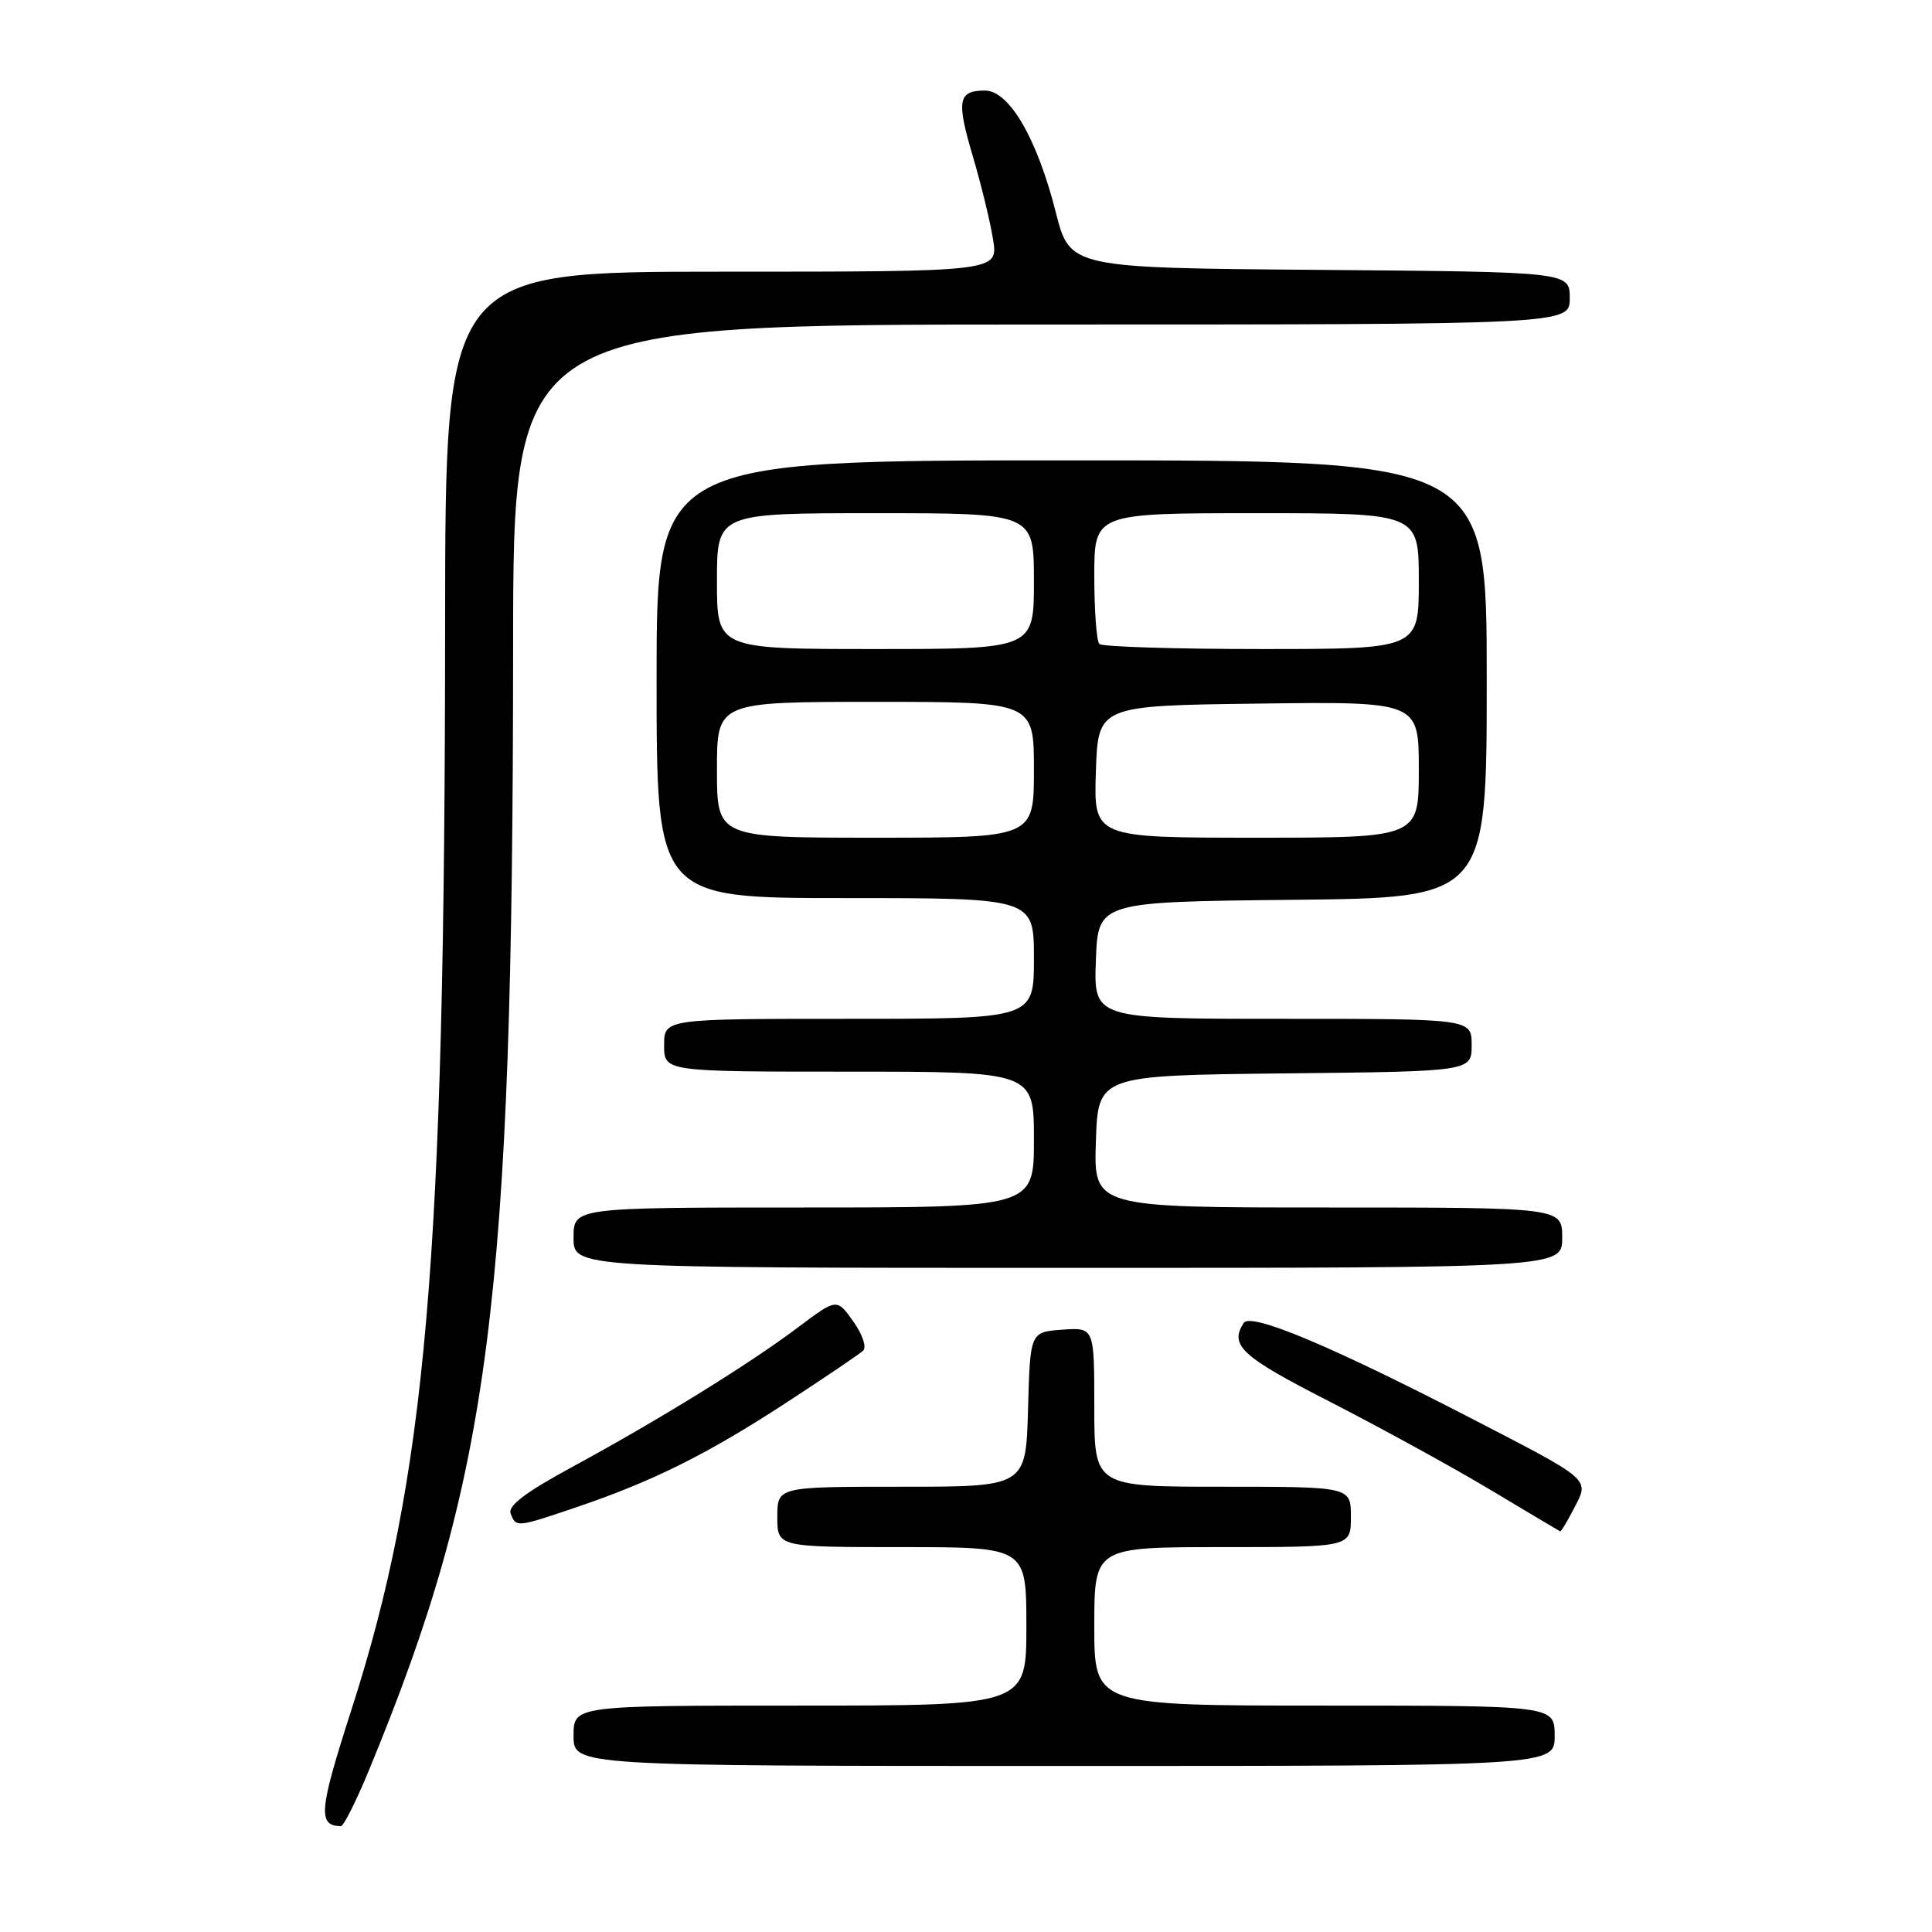 <?xml version="1.0" encoding="UTF-8" standalone="no"?>
<!DOCTYPE svg PUBLIC "-//W3C//DTD SVG 1.1//EN" "http://www.w3.org/Graphics/SVG/1.1/DTD/svg11.dtd" >
<svg xmlns="http://www.w3.org/2000/svg" xmlns:xlink="http://www.w3.org/1999/xlink" version="1.1" viewBox="0 0 256 256">
 <g >
 <path fill="currentColor"
d=" M 48.81 234.75 C 65.00 195.59 67.96 172.58 67.99 85.75 C 68.00 43.00 68.00 43.00 138.00 43.00 C 208.00 43.00 208.00 43.00 208.00 39.51 C 208.00 36.03 208.00 36.03 174.89 35.76 C 141.77 35.50 141.77 35.50 139.89 28.10 C 137.42 18.35 133.72 12.00 130.52 12.00 C 126.94 12.00 126.71 13.29 128.91 20.73 C 130.01 24.45 131.22 29.41 131.59 31.75 C 132.26 36.00 132.26 36.00 95.63 36.00 C 59.00 36.00 59.00 36.00 58.98 82.75 C 58.95 167.42 56.49 195.79 46.51 226.73 C 42.27 239.91 42.09 241.91 45.16 241.98 C 45.52 241.99 47.16 238.74 48.81 234.75 Z  M 206.00 230.00 C 206.00 226.00 206.00 226.00 175.50 226.00 C 145.00 226.00 145.00 226.00 145.00 215.50 C 145.00 205.00 145.00 205.00 162.00 205.00 C 179.00 205.00 179.00 205.00 179.00 201.00 C 179.00 197.00 179.00 197.00 162.00 197.00 C 145.00 197.00 145.00 197.00 145.00 186.44 C 145.00 175.89 145.00 175.89 140.75 176.19 C 136.50 176.50 136.50 176.50 136.22 186.75 C 135.93 197.00 135.93 197.00 119.47 197.00 C 103.00 197.00 103.00 197.00 103.00 201.00 C 103.00 205.00 103.00 205.00 119.50 205.00 C 136.00 205.00 136.00 205.00 136.00 215.50 C 136.00 226.00 136.00 226.00 106.00 226.00 C 76.00 226.00 76.00 226.00 76.00 230.00 C 76.00 234.00 76.00 234.00 141.00 234.00 C 206.00 234.00 206.00 234.00 206.00 230.00 Z  M 208.59 199.82 C 210.62 195.90 211.02 196.24 194.50 187.71 C 176.21 178.27 165.70 173.88 164.79 175.30 C 162.89 178.29 164.47 179.73 176.26 185.76 C 182.99 189.21 192.55 194.45 197.50 197.42 C 202.45 200.38 206.60 202.85 206.72 202.91 C 206.85 202.96 207.69 201.57 208.59 199.82 Z  M 76.60 199.64 C 86.63 196.22 93.77 192.66 104.25 185.82 C 109.34 182.50 113.89 179.42 114.37 178.97 C 114.86 178.52 114.28 176.80 113.06 175.09 C 110.88 172.02 110.88 172.02 105.69 175.92 C 99.26 180.76 87.25 188.18 75.80 194.39 C 69.66 197.72 67.27 199.53 67.66 200.55 C 68.38 202.42 68.42 202.42 76.60 199.64 Z  M 207.00 164.00 C 207.00 160.00 207.00 160.00 175.96 160.00 C 144.92 160.00 144.92 160.00 145.21 151.25 C 145.50 142.50 145.50 142.50 170.25 142.23 C 195.00 141.97 195.00 141.97 195.00 138.48 C 195.00 135.00 195.00 135.00 169.96 135.00 C 144.92 135.00 144.92 135.00 145.21 127.25 C 145.50 119.50 145.50 119.50 171.25 119.23 C 197.00 118.97 197.00 118.97 197.00 89.98 C 197.00 61.00 197.00 61.00 142.00 61.00 C 87.00 61.00 87.00 61.00 87.00 90.00 C 87.00 119.00 87.00 119.00 112.00 119.00 C 137.00 119.00 137.00 119.00 137.00 127.00 C 137.00 135.00 137.00 135.00 112.50 135.00 C 88.00 135.00 88.00 135.00 88.00 138.50 C 88.00 142.00 88.00 142.00 112.50 142.00 C 137.00 142.00 137.00 142.00 137.00 151.00 C 137.00 160.00 137.00 160.00 106.50 160.00 C 76.00 160.00 76.00 160.00 76.00 164.00 C 76.00 168.00 76.00 168.00 141.50 168.00 C 207.00 168.00 207.00 168.00 207.00 164.00 Z  M 95.00 102.00 C 95.00 93.00 95.00 93.00 116.00 93.00 C 137.00 93.00 137.00 93.00 137.00 102.00 C 137.00 111.00 137.00 111.00 116.00 111.00 C 95.00 111.00 95.00 111.00 95.00 102.00 Z  M 145.21 102.25 C 145.50 93.50 145.50 93.50 166.75 93.23 C 188.00 92.96 188.00 92.96 188.00 101.98 C 188.00 111.00 188.00 111.00 166.46 111.00 C 144.92 111.00 144.92 111.00 145.21 102.25 Z  M 95.00 77.00 C 95.00 68.00 95.00 68.00 116.00 68.00 C 137.00 68.00 137.00 68.00 137.00 77.00 C 137.00 86.00 137.00 86.00 116.00 86.00 C 95.00 86.00 95.00 86.00 95.00 77.00 Z  M 145.67 85.33 C 145.30 84.97 145.00 80.92 145.00 76.33 C 145.00 68.00 145.00 68.00 166.50 68.00 C 188.00 68.00 188.00 68.00 188.00 77.00 C 188.00 86.00 188.00 86.00 167.17 86.00 C 155.71 86.00 146.03 85.70 145.67 85.33 Z "/>
</g>
</svg>